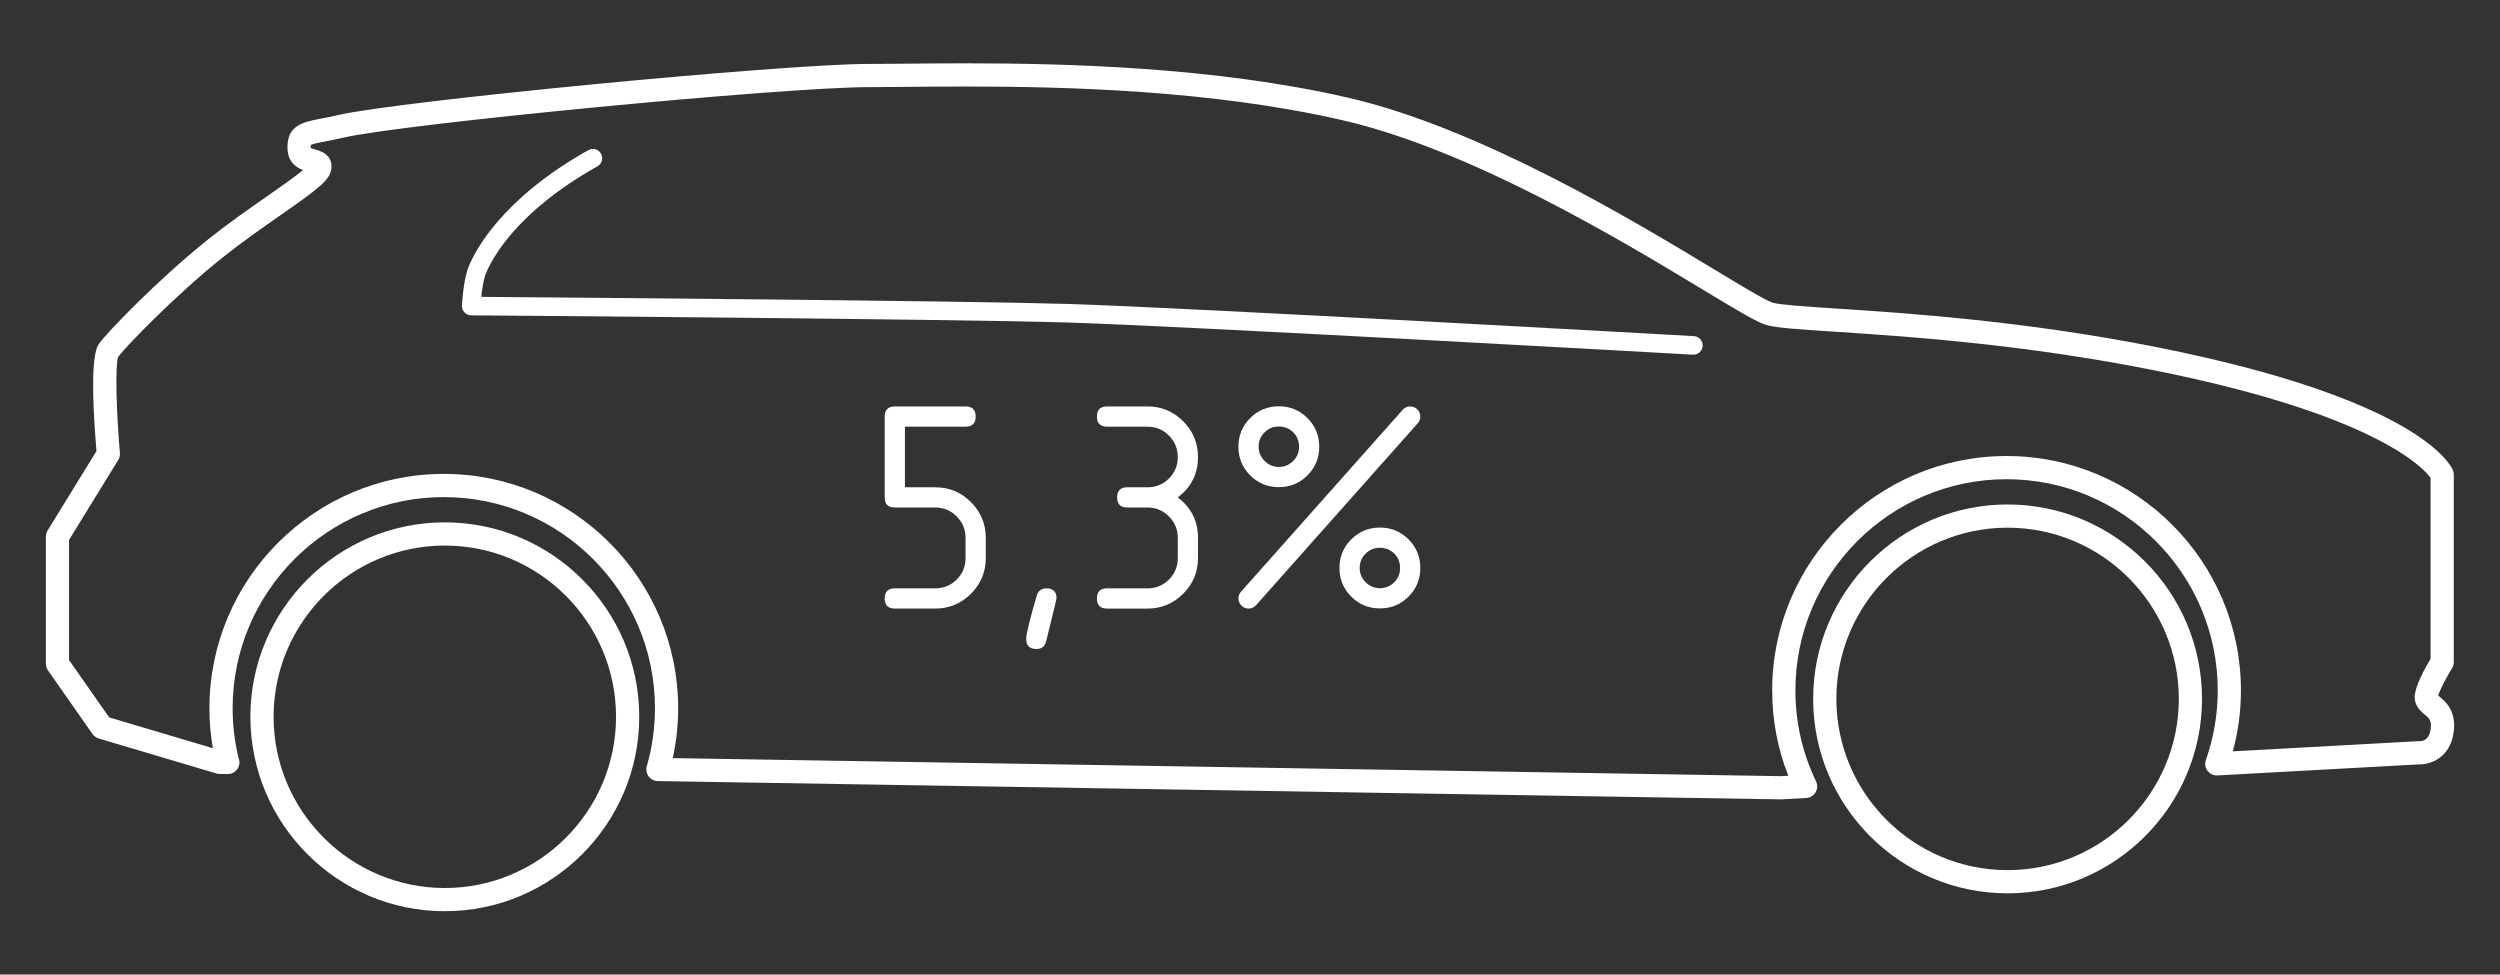 <?xml version="1.0" encoding="utf-8"?>
<!-- Generator: Adobe Illustrator 17.0.0, SVG Export Plug-In . SVG Version: 6.00 Build 0)  -->
<!DOCTYPE svg PUBLIC "-//W3C//DTD SVG 1.1//EN" "http://www.w3.org/Graphics/SVG/1.1/DTD/svg11.dtd">
<svg version="1.1" id="Слой_1" xmlns="http://www.w3.org/2000/svg" xmlns:xlink="http://www.w3.org/1999/xlink" x="0px" y="0px"
	 width="406.831px" height="158.589px" viewBox="0 0 406.831 158.589" enable-background="new 0 0 406.831 158.589"
	 xml:space="preserve">
<rect x="0" y="0" width="406.831" height="158.589" fill="#333333" stroke="none"/>
<g>
	<path fill="#FFFFFF" d="M396.997,113.377c-0.068-0.058-0.148-0.123-0.219-0.185c0.242-0.853,1.203-2.767,2.243-4.434
		c0.187-0.3,0.287-0.646,0.287-1V77.231c0-0.264-0.055-0.524-0.162-0.765c-0.518-1.168-6.267-11.646-48.184-19.974
		c-21.524-4.277-40.643-5.528-52.065-6.275c-5.078-0.332-9.088-0.595-10.413-0.957c-1.017-0.278-5.093-2.74-9.409-5.348
		c-13.347-8.061-38.19-23.066-59.743-28.026c-21.743-5.003-45.922-5.581-62.219-5.581c-3.661,0-6.996,0.032-9.905,0.06
		c-2.239,0.022-4.226,0.04-5.912,0.04c-13.863,0-76.793,6.072-86.327,8.33c-1.051,0.249-1.961,0.422-2.74,0.569
		c-2.886,0.549-5.611,1.067-5.438,4.974c0.095,2.113,1.45,2.988,2.52,3.391c-1.35,1.132-3.807,2.847-5.891,4.299
		c-2.996,2.09-6.392,4.458-9.634,7.052c-7.989,6.391-16.315,15.008-17.69,16.934c-1.105,1.545-1.239,7.417-0.398,17.455L7.746,86.33
		c-0.183,0.298-0.28,0.64-0.28,0.989v20.697c0,0.388,0.119,0.766,0.341,1.082l7.243,10.348c0.245,0.35,0.6,0.605,1.009,0.728
		l19.145,5.691c0.165,0.049,0.335,0.075,0.507,0.078l1.316,0.021c0.01,0,0.021,0,0.031,0c0.006,0,0.013,0,0.02,0
		c1.043,0,1.888-0.846,1.888-1.888c0-0.252-0.05-0.493-0.14-0.713c-0.644-2.653-0.97-5.379-0.97-8.105
		c0-18.948,15.415-34.363,34.363-34.363c18.949,0,34.364,15.415,34.364,34.363c0,3.181-0.447,6.356-1.329,9.439
		c-0.162,0.564-0.051,1.172,0.298,1.644c0.35,0.472,0.899,0.754,1.486,0.764l182.729,2.978c0.01,0,0.02,0,0.03,0
		c0.035,0,0.069-0.001,0.104-0.003l4.03-0.221c0.629-0.034,1.2-0.381,1.522-0.924c0.321-0.542,0.35-1.209,0.077-1.777
		c-2.229-4.648-3.36-9.632-3.36-14.812c0-18.947,15.415-34.362,34.364-34.362c18.948,0,34.364,15.415,34.364,34.362
		c0,3.867-0.649,7.68-1.929,11.332c-0.209,0.595-0.106,1.254,0.272,1.758c0.378,0.504,0.979,0.784,1.613,0.751l32.7-1.794
		c0.034,0.001,0.055,0.03,0.117,0.002c2.269-0.001,5.102-1.379,5.622-5.263C399.753,115.674,397.96,114.18,396.997,113.377z
		 M395.549,118.633c-0.176,1.318-0.809,1.987-1.864,1.989c-0.081-0.006-0.165-0.007-0.249-0.003l-30.082,1.65
		c0.875-3.232,1.317-6.559,1.317-9.923c0-21.029-17.109-38.138-38.139-38.138c-21.03,0-38.14,17.108-38.14,38.138
		c0,4.812,0.88,9.474,2.619,13.892l-1.251,0.068l-180.281-2.938c0.584-2.67,0.879-5.388,0.879-8.11
		c0-21.029-17.109-38.139-38.14-38.139c-21.03,0-38.139,17.109-38.139,38.139c0,2.178,0.188,4.354,0.559,6.5l-16.874-5.017
		l-6.524-9.32V87.854l7.999-12.997c0.212-0.345,0.308-0.748,0.273-1.151c-0.552-6.407-0.812-14.136-0.284-15.641
		c1.321-1.753,9.364-10.056,16.917-16.099c3.145-2.516,6.487-4.847,9.435-6.902c5.989-4.177,8.073-5.712,8.329-7.499
		c0.239-1.675-0.684-2.778-2.745-3.28c-0.175-0.043-0.443-0.108-0.601-0.168c0-0.002,0-0.004,0-0.007
		c-0.013-0.289,0.006-0.447,0.021-0.522c0.335-0.191,1.403-0.394,2.352-0.574c0.826-0.157,1.79-0.341,2.904-0.605
		c9.418-2.23,71.713-8.228,85.457-8.228c1.697,0,3.695-0.019,5.948-0.041c2.898-0.027,6.221-0.059,9.869-0.059
		c16.113,0,40.005,0.568,61.373,5.485c20.965,4.824,45.472,19.626,58.638,27.578c5.971,3.606,8.905,5.357,10.364,5.757
		c1.693,0.464,5.257,0.697,11.162,1.083c11.331,0.741,30.294,1.982,51.577,6.212c36.318,7.216,44.168,16.002,45.306,17.559v29.47
		c-0.955,1.578-2.586,4.522-2.586,6.226c0,1.466,0.983,2.285,1.634,2.827C395.325,116.898,395.736,117.239,395.549,118.633z"/>
	<path fill="#FFFFFF" d="M275.652,54.701c-0.827-0.047-82.897-4.665-101.907-5.24c-17.466-0.529-84.131-1.065-95.427-1.152
		c0.133-1.262,0.369-2.843,0.738-3.764c0.881-2.203,4.794-9.977,18.167-17.483c0.727-0.408,0.986-1.328,0.578-2.056
		c-0.407-0.726-1.328-0.987-2.056-0.577c-14.235,7.989-18.519,16.559-19.493,18.993c-0.847,2.113-1.056,5.885-1.077,6.308
		c-0.021,0.411,0.128,0.812,0.411,1.112c0.282,0.299,0.675,0.47,1.086,0.473c0.778,0.006,78.009,0.589,96.982,1.165
		c18.971,0.573,101.002,5.189,101.829,5.236c0.029,0.001,0.058,0.002,0.086,0.002c0.795,0,1.461-0.621,1.506-1.425
		C277.122,55.461,276.485,54.748,275.652,54.701z"/>
	<path fill="#FFFFFF" d="M358.338,113.732c0-17.445-14.193-31.638-31.639-31.638c-17.446,0-31.64,14.192-31.64,31.638
		c0,17.446,14.193,31.641,31.64,31.641C344.145,145.372,358.338,131.178,358.338,113.732z M326.699,85.869
		c15.364,0,27.864,12.499,27.864,27.862c0,15.365-12.5,27.865-27.864,27.865c-15.364,0-27.864-12.5-27.864-27.865
		C298.835,98.368,311.335,85.869,326.699,85.869z"/>
	<path fill="#FFFFFF" d="M72.385,148.284c17.446,0,31.64-14.194,31.64-31.641c0-17.445-14.193-31.639-31.64-31.639
		c-17.445,0-31.639,14.193-31.639,31.639C40.746,134.09,54.939,148.284,72.385,148.284z M72.385,88.78
		c15.364,0,27.864,12.499,27.864,27.863c0,15.365-12.5,27.865-27.864,27.865c-15.364,0-27.863-12.5-27.863-27.865
		C44.521,101.279,57.021,88.78,72.385,88.78z"/>
	<path fill="#FFFFFF" d="M152.195,79.299h-4.934v-9.867h9.867c1.096,0,1.645-0.548,1.645-1.645c0-1.096-0.548-1.645-1.645-1.645
		h-11.512c-1.096,0-1.645,0.549-1.645,1.645v13.156c0,1.097,0.548,1.644,1.645,1.644h6.578c1.362,0,2.525,0.483,3.488,1.445
		c0.963,0.964,1.445,2.127,1.445,3.488v3.289c0,1.379-0.478,2.546-1.433,3.501c-0.956,0.955-2.123,1.433-3.501,1.433h-6.578
		c-1.096,0-1.645,0.548-1.645,1.645s0.548,1.645,1.645,1.645h6.578c2.259,0,4.194-0.801,5.806-2.404
		c1.611-1.604,2.417-3.542,2.417-5.818v-3.289c0-2.259-0.802-4.194-2.405-5.806C156.41,80.105,154.47,79.299,152.195,79.299z"/>
	<path fill="#FFFFFF" d="M170.284,95.744c-0.831,0-1.362,0.415-1.595,1.246c-1.13,3.903-1.694,6.229-1.694,6.977
		c0,1.097,0.548,1.645,1.645,1.645c0.863,0,1.395-0.415,1.595-1.246c1.129-4.519,1.694-6.852,1.694-7.002
		C171.929,96.284,171.38,95.744,170.284,95.744z"/>
	<path fill="#FFFFFF" d="M194.952,74.365c0-2.259-0.802-4.194-2.405-5.806c-1.603-1.61-3.542-2.417-5.818-2.417h-6.578
		c-1.096,0-1.645,0.549-1.645,1.645c0,1.097,0.548,1.645,1.645,1.645h6.578c1.362,0,2.525,0.482,3.488,1.445
		c0.963,0.964,1.445,2.127,1.445,3.488c0,1.379-0.478,2.546-1.433,3.501c-0.956,0.955-2.123,1.433-3.501,1.433h-3.289
		c-1.096,0-1.645,0.548-1.645,1.645c0,1.097,0.548,1.644,1.645,1.644h3.289c1.362,0,2.525,0.483,3.488,1.445
		c0.963,0.964,1.445,2.127,1.445,3.488v3.289c0,1.379-0.478,2.546-1.433,3.501c-0.956,0.955-2.123,1.433-3.501,1.433h-6.578
		c-1.096,0-1.645,0.548-1.645,1.645s0.548,1.645,1.645,1.645h6.578c2.259,0,4.194-0.801,5.806-2.404
		c1.611-1.604,2.417-3.542,2.417-5.818v-3.289c0-2.724-1.097-4.917-3.289-6.578C193.855,79.282,194.952,77.09,194.952,74.365z"/>
	<path fill="#FFFFFF" d="M229.486,66.143c-0.498,0-0.914,0.191-1.246,0.573l-26.287,29.576c-0.282,0.316-0.423,0.682-0.423,1.097
		c0,0.433,0.162,0.814,0.486,1.146s0.71,0.498,1.159,0.498c0.498,0,0.913-0.19,1.246-0.573l26.287-29.576
		c0.283-0.315,0.424-0.681,0.424-1.097c0-0.448-0.162-0.835-0.486-1.158C230.322,66.305,229.935,66.143,229.486,66.143z"/>
	<path fill="#FFFFFF" d="M208.107,79.275c1.827,0,3.38-0.64,4.659-1.919c1.279-1.279,1.919-2.832,1.919-4.659
		c0-1.827-0.64-3.381-1.919-4.66c-1.279-1.278-2.832-1.918-4.659-1.918c-1.828,0-3.38,0.64-4.66,1.918
		c-1.279,1.279-1.918,2.833-1.918,4.66c0,1.827,0.639,3.38,1.918,4.659C204.727,78.635,206.28,79.275,208.107,79.275z
		 M205.778,70.366c0.639-0.64,1.416-0.959,2.33-0.959c0.93,0,1.71,0.315,2.342,0.946c0.631,0.632,0.947,1.412,0.947,2.343
		c0,0.913-0.32,1.69-0.96,2.329c-0.64,0.64-1.417,0.96-2.33,0.96c-0.897,0-1.669-0.324-2.317-0.972
		c-0.648-0.648-0.972-1.421-0.972-2.317C204.818,71.782,205.138,71.006,205.778,70.366z"/>
	<path fill="#FFFFFF" d="M224.553,85.853c-1.828,0-3.381,0.64-4.66,1.918c-1.279,1.279-1.918,2.833-1.918,4.66
		c0,1.827,0.639,3.38,1.918,4.659c1.279,1.279,2.832,1.918,4.66,1.918c1.828,0,3.38-0.639,4.66-1.918
		c1.279-1.279,1.918-2.832,1.918-4.659c0-1.827-0.639-3.381-1.918-4.66C227.933,86.492,226.38,85.853,224.553,85.853z
		 M226.882,94.76c-0.641,0.64-1.416,0.96-2.33,0.96c-0.897,0-1.669-0.324-2.317-0.973c-0.648-0.647-0.972-1.42-0.972-2.316
		c0-0.914,0.319-1.69,0.959-2.33c0.64-0.64,1.416-0.959,2.33-0.959c0.929,0,1.711,0.315,2.341,0.946
		c0.631,0.632,0.947,1.412,0.947,2.343C227.841,93.344,227.521,94.121,226.882,94.76z"/>
</g>
</svg>
